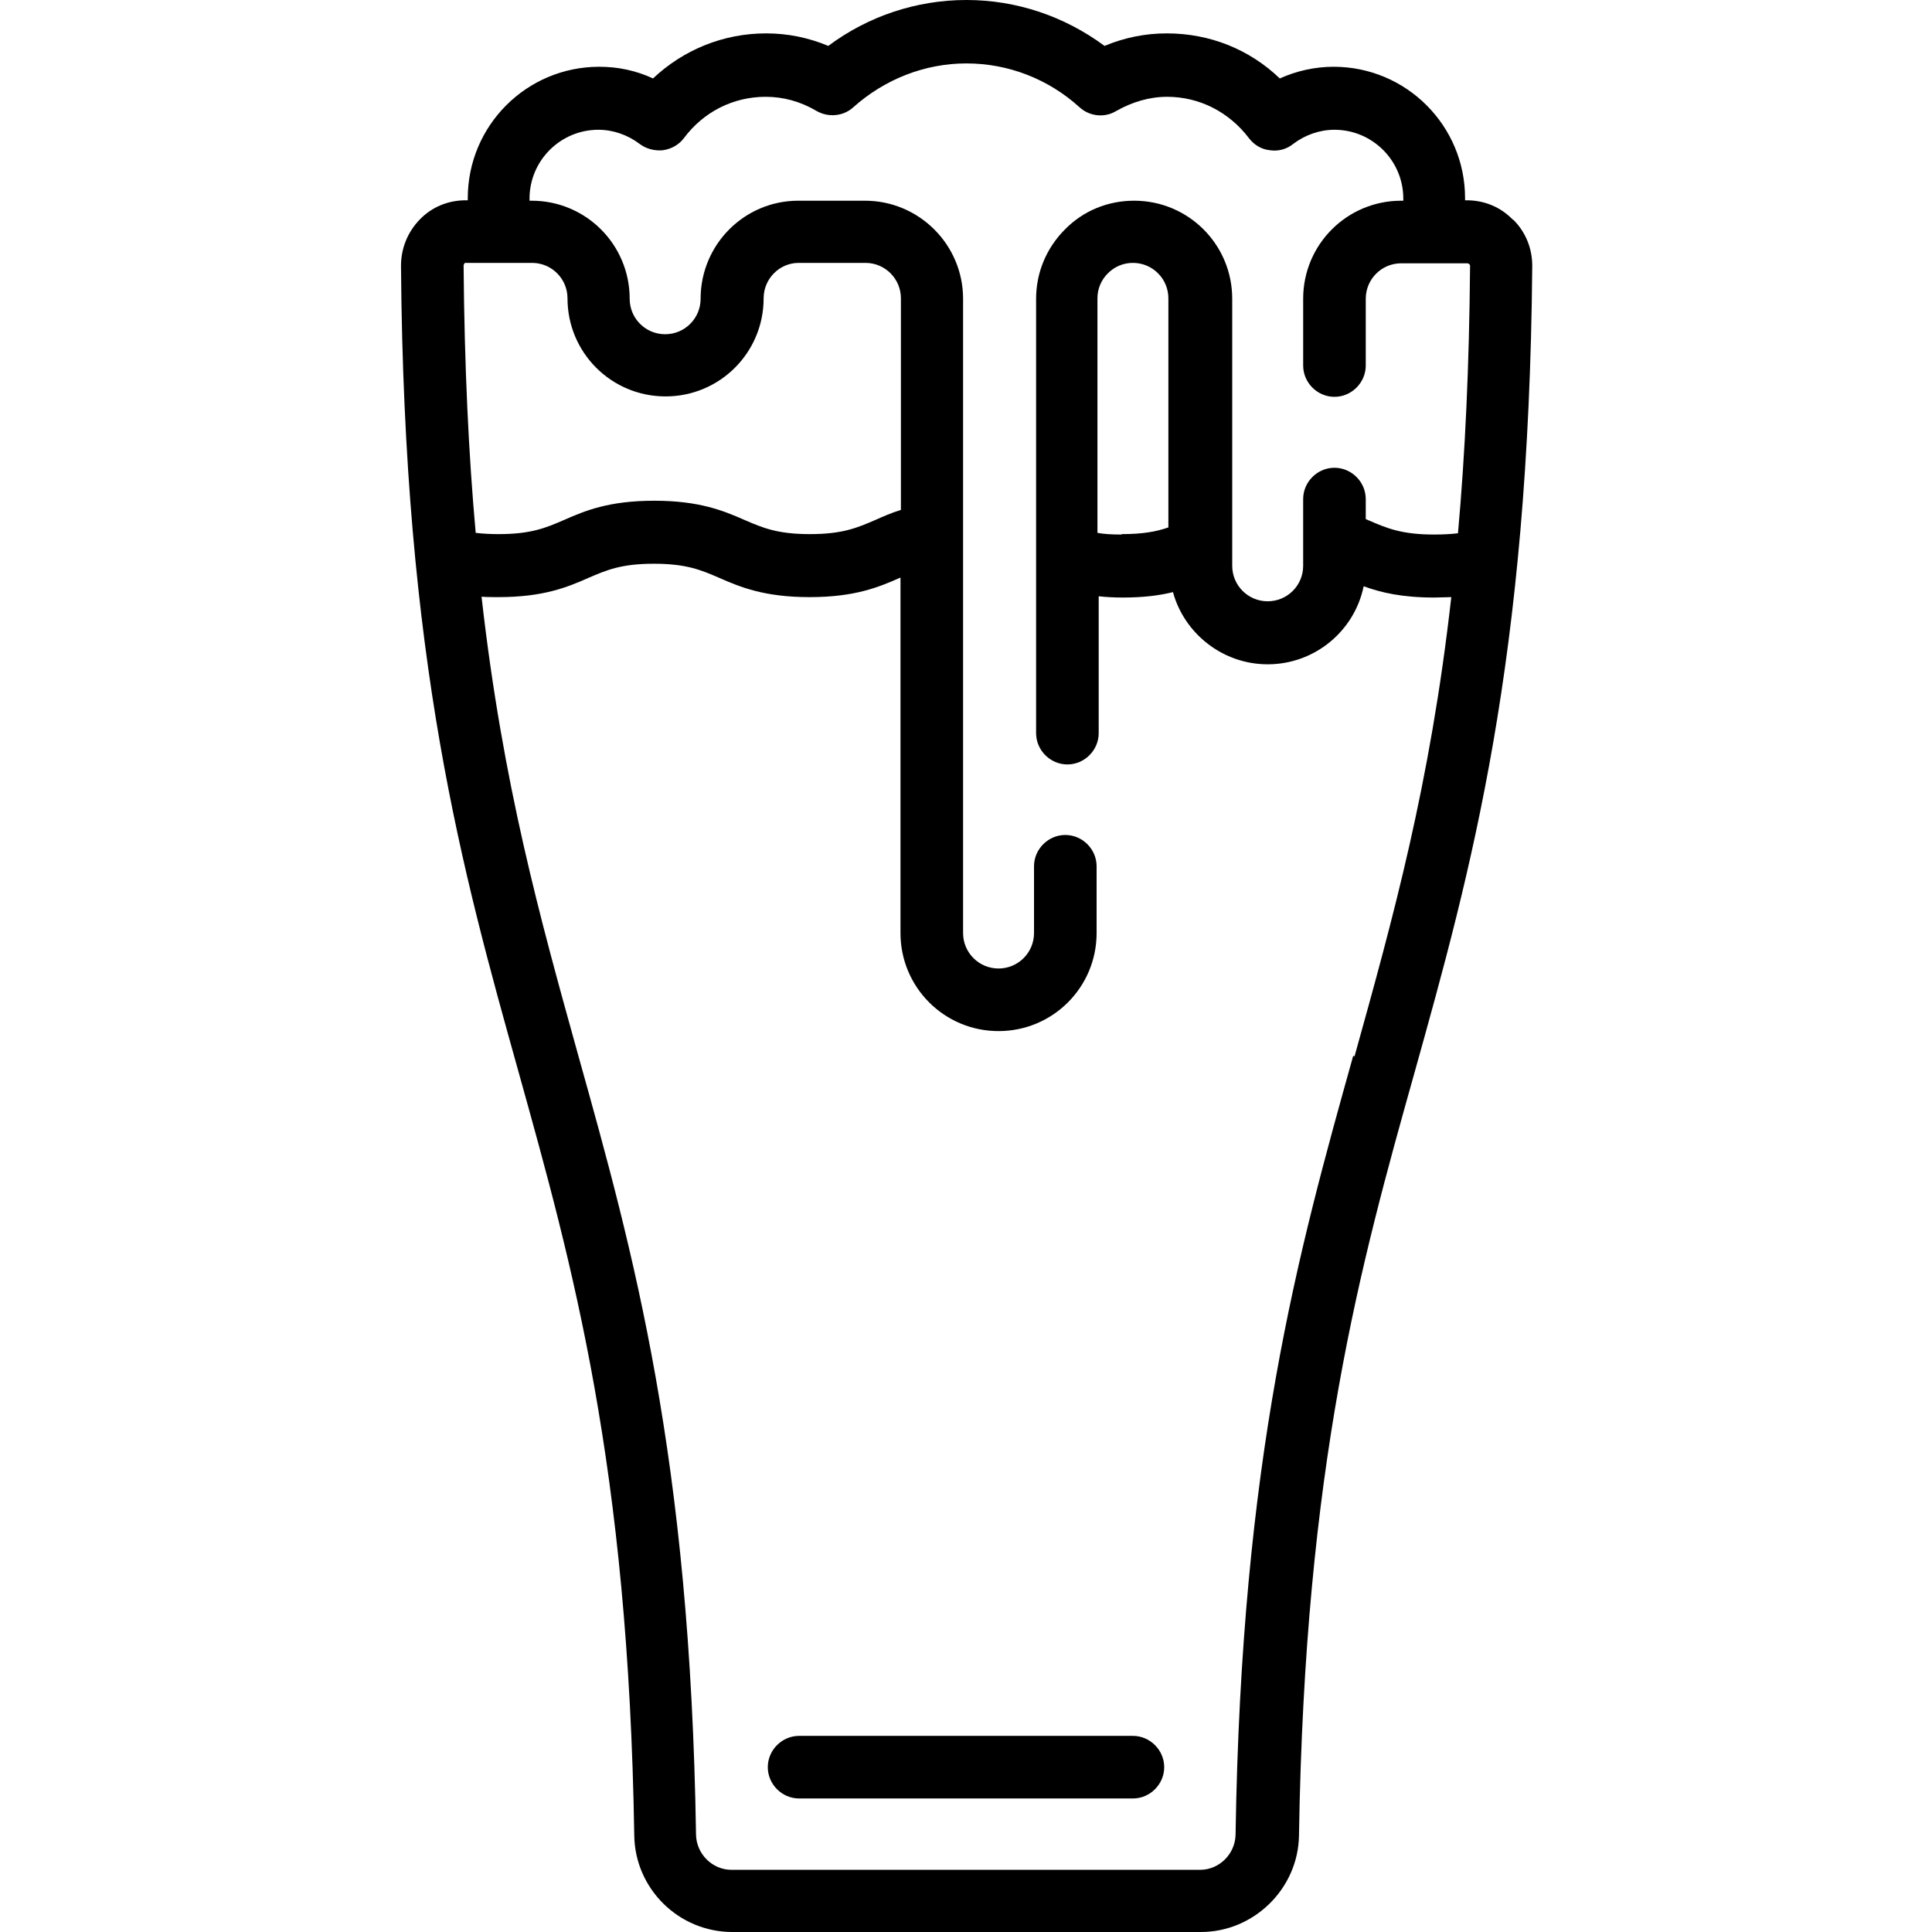 <svg xmlns="http://www.w3.org/2000/svg" viewBox="0 0 463 463"><path d="m362.5 52.6c-2.9-3-6.8-4.6-11-4.6h-0.4v-0.5c0-17.4-14.1-31.5-31.5-31.5-4.5 0-8.9 1-12.9 2.8-7.3-7-16.8-10.8-27.1-10.8-5.1 0-10.1 1-14.9 3-9.6-7.1-21.1-11-33.1-11s-23.6 3.9-33.1 11c-4.8-2-9.8-3-14.9-3-10.2 0-19.8 3.9-27.1 10.8-4.1-1.9-8.4-2.8-12.9-2.8-17.4 0-31.5 14.1-31.5 31.5v0.5h-0.5c-4.2 0-8.1 1.6-11 4.6-2.9 3-4.5 6.9-4.5 11.1 0.7 95 14.7 145 28.2 193.3 12.9 46.3 26.3 94.1 27.7 182.9 0.2 12.8 10.7 23.1 23.5 23.1h112.3c12.7 0 23.3-10.4 23.5-23.1 1.4-88.8 14.7-136.6 27.7-182.9 13.5-48.3 27.4-98.3 28.2-193.3 0-4.2-1.6-8.1-4.5-11zm-251.3 10.6c0.1-0.1 0.2-0.2 0.3-0.2l16 0c4.7 0 8.5 3.8 8.5 8.5 0 13 10.5 23.5 23.5 23.5s23.5-10.5 23.5-23.5c0-4.7 3.8-8.5 8.4-8.5h16c4.7 0 8.5 3.8 8.5 8.5v50.7c-2.3 0.7-4.3 1.6-6.1 2.4-4.4 1.9-7.9 3.4-15.7 3.4-7.8 0-11.3-1.5-15.7-3.4-5-2.2-10.8-4.6-21.6-4.6-10.9 0-16.6 2.4-21.6 4.6-4.4 1.9-7.9 3.4-15.7 3.4-2 0-3.8-0.1-5.5-0.3-1.7-18.8-2.7-39.9-2.9-64.1 0-0.1 0.1-0.3 0.2-0.4zm213.1 189.8c-13.2 47.2-26.8 96-28.2 186.7-0.1 4.6-3.9 8.4-8.5 8.4h-112.3c-4.6 0-8.4-3.8-8.5-8.4-1.4-90.7-15-139.5-28.2-186.7-9.2-33.1-18.1-64.9-23.2-110 1.3 0.1 2.6 0.1 4 0.1 10.9 0 16.6-2.4 21.6-4.6 4.4-1.9 7.9-3.4 15.7-3.4 7.8 0 11.3 1.5 15.7 3.4 5 2.2 10.8 4.6 21.6 4.6 10.9 0 16.6-2.4 21.6-4.6 0.1 0 0.2-0.1 0.2-0.1v85.2c0 13 10.5 23.5 23.5 23.5s23.5-10.5 23.5-23.5v-16c0-4.1-3.4-7.5-7.5-7.5s-7.5 3.4-7.5 7.5v16c0 4.7-3.8 8.5-8.5 8.5s-8.5-3.8-8.5-8.5v-152c0-13-10.6-23.5-23.5-23.5h-16c-12.9 0-23.4 10.5-23.4 23.5 0 4.7-3.8 8.5-8.5 8.5s-8.5-3.8-8.5-8.5c0-13-10.5-23.5-23.5-23.5h-0.5v-0.5c0-9.1 7.4-16.5 16.5-16.5 3.5 0 7 1.2 9.9 3.4 1.6 1.2 3.6 1.7 5.6 1.5 2-0.3 3.8-1.3 5-2.9 4.7-6.3 11.8-9.9 19.6-9.9 4.2 0 8.3 1.1 12.2 3.4 2.8 1.6 6.4 1.3 8.8-0.9 7.5-6.7 17.1-10.5 27.1-10.5s19.6 3.7 27.1 10.5c2.4 2.2 6 2.6 8.8 0.9 3.9-2.2 8-3.4 12.2-3.4 7.7 0 14.8 3.6 19.6 9.9 1.2 1.6 3 2.7 5 2.9 2 0.3 4-0.2 5.6-1.5 2.9-2.2 6.4-3.4 9.9-3.4 9.1 0 16.5 7.4 16.5 16.5v0.5h-0.5c-13 0-23.5 10.5-23.5 23.5v16c0 4.1 3.4 7.5 7.5 7.5s7.5-3.4 7.5-7.5v-16c0-4.7 3.8-8.5 8.5-8.5h15.9c0.1 0 0.3 0.1 0.4 0.2 0.1 0.1 0.2 0.2 0.2 0.4-0.2 24.2-1.2 45.3-2.9 64.1-1.7 0.2-3.6 0.3-5.7 0.3-7.8 0-11.3-1.5-15.7-3.4-0.2-0.1-0.5-0.2-0.7-0.3v-4.8c0-4.1-3.4-7.5-7.5-7.5s-7.5 3.4-7.5 7.5v9.3c0 0.5 0 0.9 0 1.3v5.4c0 4.7-3.8 8.5-8.5 8.5s-8.5-3.8-8.5-8.5v-64c0-13-10.5-23.5-23.5-23.5-6.3 0-12.2 2.4-16.6 6.9-4.4 4.4-6.9 10.3-6.9 16.6l0 62c0 0.1 0 0.1 0 0.2l0 41.9c0 4.1 3.4 7.5 7.5 7.5 4.1 0 7.5-3.4 7.5-7.5l0-32.8c1.8 0.2 3.8 0.3 5.8 0.3 4.9 0 8.8-0.5 12-1.3 2.7 9.9 11.9 17.3 22.7 17.3 11.3 0 20.8-8 23-18.7 4.1 1.5 9.2 2.7 16.9 2.7 1.4 0 2.8-0.1 4.1-0.1-5.1 45.2-14 77-23.2 110.1zm-55.5-124.9c-2.3 0-4.2-0.1-5.8-0.4l0-56.2c0-2.3 0.9-4.4 2.5-6 1.6-1.6 3.7-2.5 6-2.5 4.7 0 8.5 3.8 8.5 8.5v54.9c-2.9 1-6.1 1.6-11.2 1.6z"/><path d="m271.5 416h-80c-4.1 0-7.5 3.4-7.5 7.5s3.4 7.5 7.5 7.5h80c4.1 0 7.5-3.4 7.5-7.5s-3.4-7.5-7.5-7.5z"/></svg>
